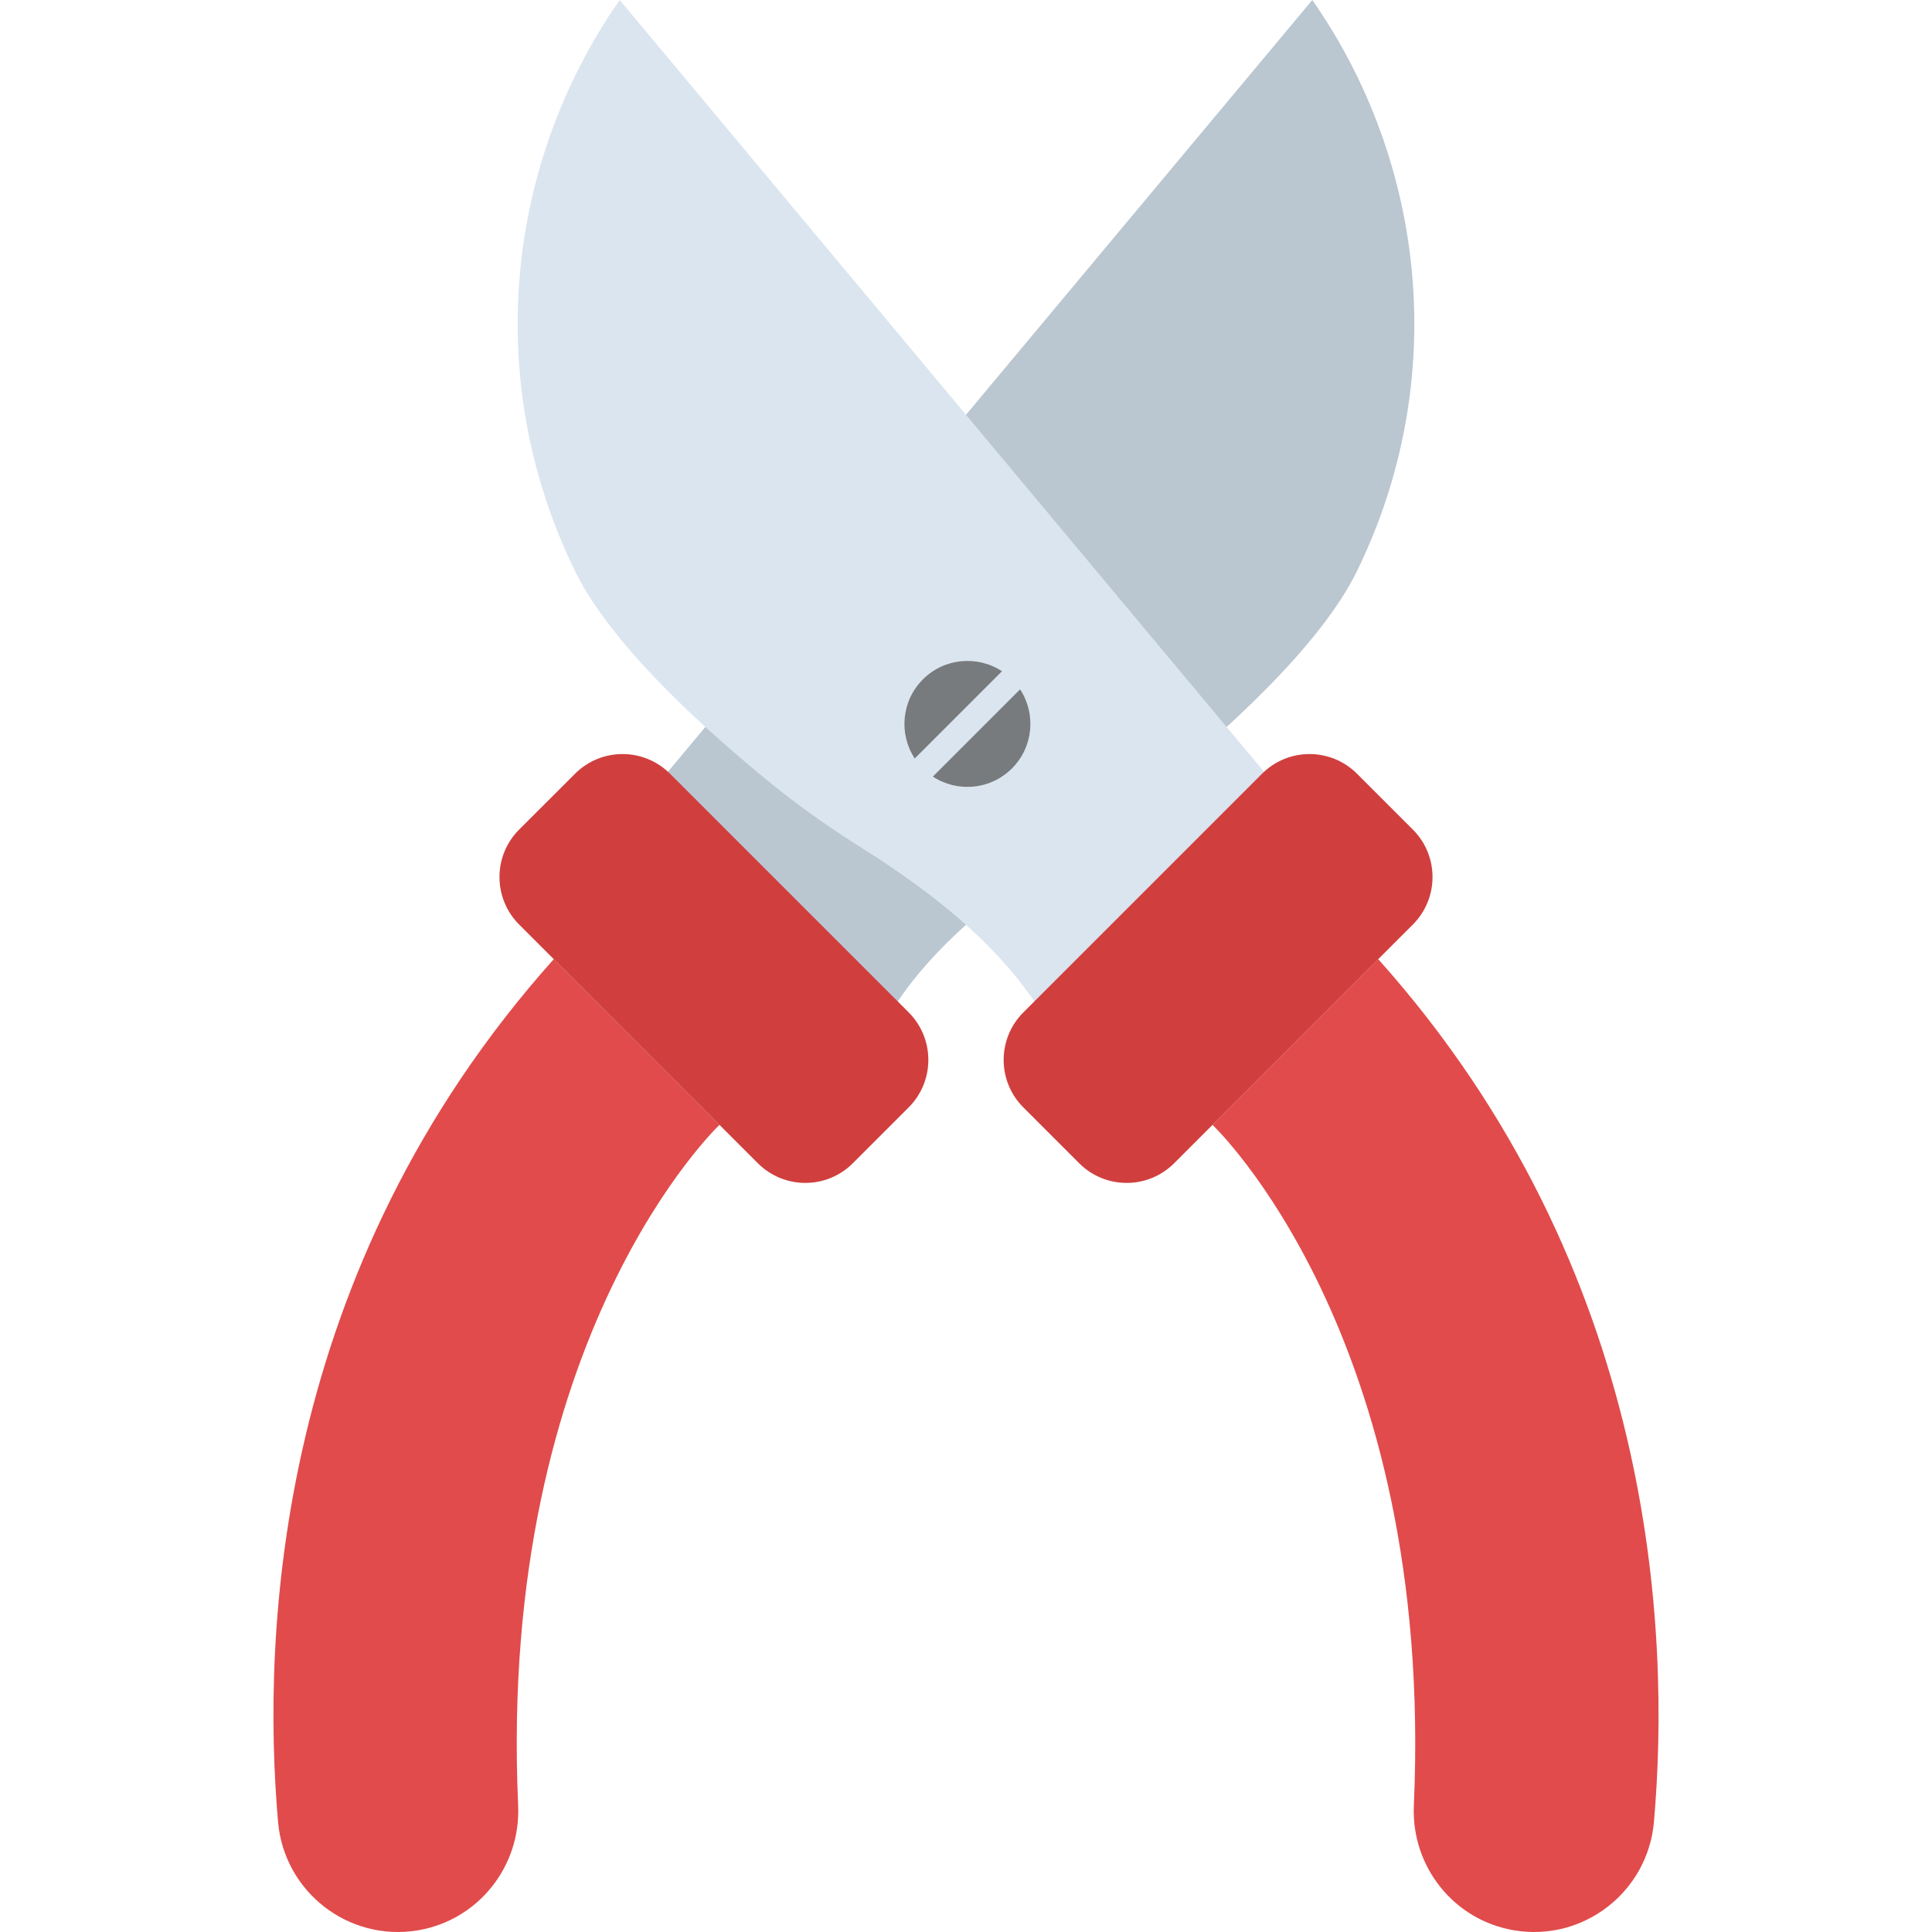 <?xml version="1.0" encoding="iso-8859-1"?>
<!-- Generator: Adobe Illustrator 19.0.0, SVG Export Plug-In . SVG Version: 6.00 Build 0)  -->
<svg version="1.1" id="Capa_1" xmlns="http://www.w3.org/2000/svg" xmlns:xlink="http://www.w3.org/1999/xlink" x="0px" y="0px"
	 viewBox="0 0 512.011 512.011" style="enable-background:new 0 0 512.011 512.011;" xml:space="preserve">
<path style="fill:#BAC6D0;" d="M200.229,233.344c-11.456-1.92-22.816-5.312-33.92-10.08l-2.688-2.688L347.781,0
	c30.064,43.056,36.544,100.672,11.888,151.248c-9.952,20.464-36.56,43.952-53.248,57.376c-7.344,5.904-15.088,11.248-23.056,16.272
	c-21.52,13.536-47.04,33.376-55.056,60.368l-37.424-37.424l-1.712-2.928L200.229,233.344z"/>
<path style="fill:#E14B4B;" d="M190.677,298.112l-43.92-43.92C73.029,336.64,69.333,432.816,73.685,482.8
	c1.616,18.576,18.656,31.84,37.056,28.768c15.968-2.672,27.296-16.896,26.576-33.072
	C131.749,353.712,190.677,298.112,190.677,298.112z"/>
<path style="fill:#D03F3E;" d="M240.821,268.304l-63.248-63.248c-6.96-6.96-18.224-6.96-25.184,0l-14.8,14.784
	c-6.96,6.96-6.96,18.224,0,25.184l63.248,63.248c6.96,6.96,18.224,6.96,25.184,0l14.784-14.784
	C247.765,286.528,247.765,275.248,240.821,268.304z"/>
<path style="fill:#DAE5EF;" d="M311.781,233.344c11.456-1.92,22.816-5.312,33.92-10.08l2.688-2.688L164.229,0
	c-30.064,43.056-36.544,100.672-11.888,151.248c9.952,20.464,36.56,43.952,53.248,57.376c7.344,5.904,15.088,11.248,23.056,16.272
	c21.52,13.536,47.04,33.376,55.056,60.368l37.424-37.424l1.712-2.928L311.781,233.344z"/>
<path style="fill:#E14B4B;" d="M365.253,254.192l-43.92,43.92c0,0,58.928,55.616,53.36,180.384
	c-0.72,16.176,10.608,30.4,26.576,33.072c18.384,3.072,35.44-10.192,37.056-28.768C442.677,432.816,438.981,336.64,365.253,254.192z
	"/>
<path style="fill:#D03F3E;" d="M374.421,219.84l-14.784-14.784c-6.96-6.96-18.224-6.96-25.184,0l-63.248,63.248
	c-6.96,6.96-6.96,18.224,0,25.184l14.784,14.784c6.96,6.96,18.224,6.96,25.184,0l63.248-63.248
	C381.381,238.064,381.381,226.784,374.421,219.84z"/>
<g>
	<path style="fill:#777B7E;" d="M265.541,177.888c-6.48-4.256-15.264-3.536-20.96,2.16c-5.696,5.696-6.416,14.48-2.16,20.96
		L265.541,177.888z"/>
	<path style="fill:#777B7E;" d="M270.341,182.688l-23.12,23.12c6.48,4.256,15.264,3.536,20.96-2.16
		C273.877,197.952,274.597,189.168,270.341,182.688z"/>
</g>
<g>
</g>
<g>
</g>
<g>
</g>
<g>
</g>
<g>
</g>
<g>
</g>
<g>
</g>
<g>
</g>
<g>
</g>
<g>
</g>
<g>
</g>
<g>
</g>
<g>
</g>
<g>
</g>
<g>
</g>
</svg>
